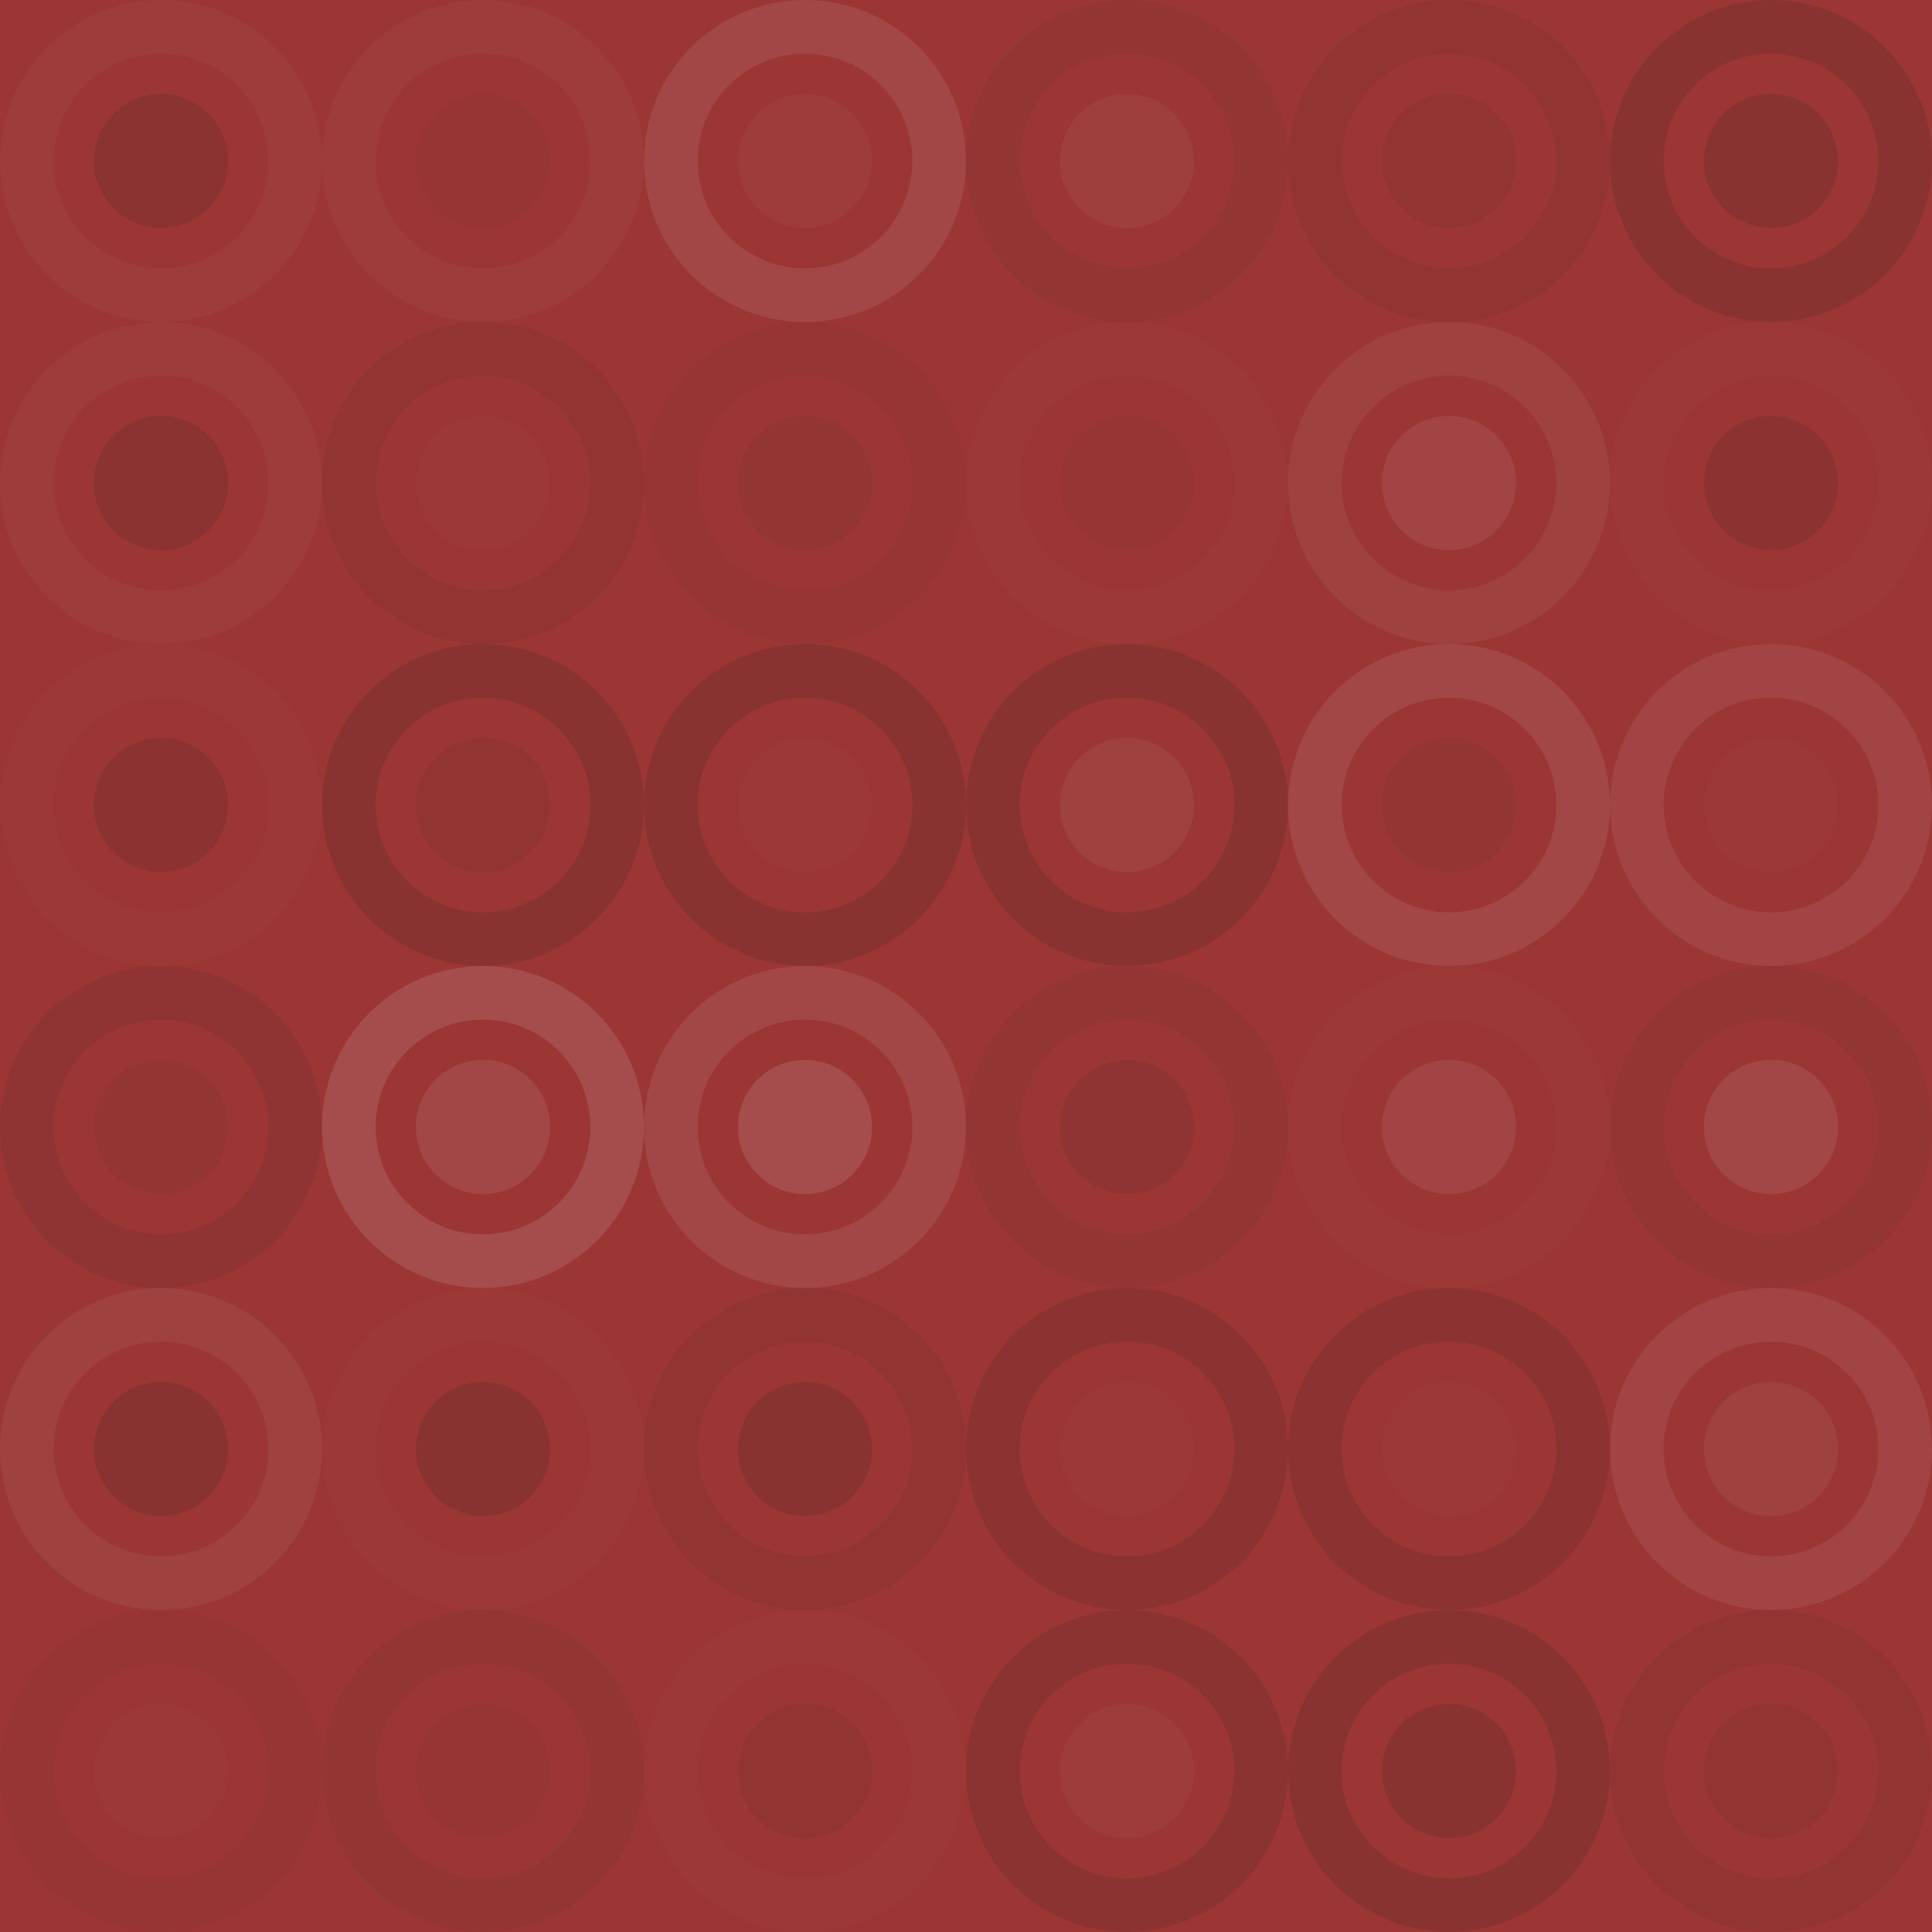 <svg xmlns="http://www.w3.org/2000/svg" width="120" height="120"><rect x="0" y="0" width="100%" height="100%" fill="rgb(155,54,52)"></rect><circle cx="10" cy="10" r="8.333" fill="none" stroke="#ddd" opacity="0.037" stroke-width="3.333px"></circle><circle cx="10" cy="10" r="4.167" fill="#222" fill-opacity="0.133"></circle><circle cx="30" cy="10" r="8.333" fill="none" stroke="#ddd" opacity="0.037" stroke-width="3.333px"></circle><circle cx="30" cy="10" r="4.167" fill="#222" fill-opacity="0.029"></circle><circle cx="50" cy="10" r="8.333" fill="none" stroke="#ddd" opacity="0.107" stroke-width="3.333px"></circle><circle cx="50" cy="10" r="4.167" fill="#ddd" fill-opacity="0.037"></circle><circle cx="70" cy="10" r="8.333" fill="none" stroke="#222" opacity="0.063" stroke-width="3.333px"></circle><circle cx="70" cy="10" r="4.167" fill="#ddd" fill-opacity="0.055"></circle><circle cx="90" cy="10" r="8.333" fill="none" stroke="#222" opacity="0.081" stroke-width="3.333px"></circle><circle cx="90" cy="10" r="4.167" fill="#222" fill-opacity="0.081"></circle><circle cx="110" cy="10" r="8.333" fill="none" stroke="#222" opacity="0.15" stroke-width="3.333px"></circle><circle cx="110" cy="10" r="4.167" fill="#222" fill-opacity="0.15"></circle><circle cx="10" cy="30" r="8.333" fill="none" stroke="#ddd" opacity="0.037" stroke-width="3.333px"></circle><circle cx="10" cy="30" r="4.167" fill="#222" fill-opacity="0.133"></circle><circle cx="30" cy="30" r="8.333" fill="none" stroke="#222" opacity="0.081" stroke-width="3.333px"></circle><circle cx="30" cy="30" r="4.167" fill="#ddd" fill-opacity="0.02"></circle><circle cx="50" cy="30" r="8.333" fill="none" stroke="#222" opacity="0.029" stroke-width="3.333px"></circle><circle cx="50" cy="30" r="4.167" fill="#222" fill-opacity="0.063"></circle><circle cx="70" cy="30" r="8.333" fill="none" stroke="#ddd" opacity="0.02" stroke-width="3.333px"></circle><circle cx="70" cy="30" r="4.167" fill="#222" fill-opacity="0.029"></circle><circle cx="90" cy="30" r="8.333" fill="none" stroke="#ddd" opacity="0.072" stroke-width="3.333px"></circle><circle cx="90" cy="30" r="4.167" fill="#ddd" fill-opacity="0.089"></circle><circle cx="110" cy="30" r="8.333" fill="none" stroke="#ddd" opacity="0.02" stroke-width="3.333px"></circle><circle cx="110" cy="30" r="4.167" fill="#222" fill-opacity="0.115"></circle><circle cx="10" cy="50" r="8.333" fill="none" stroke="#ddd" opacity="0.02" stroke-width="3.333px"></circle><circle cx="10" cy="50" r="4.167" fill="#222" fill-opacity="0.115"></circle><circle cx="30" cy="50" r="8.333" fill="none" stroke="#222" opacity="0.15" stroke-width="3.333px"></circle><circle cx="30" cy="50" r="4.167" fill="#222" fill-opacity="0.081"></circle><circle cx="50" cy="50" r="8.333" fill="none" stroke="#222" opacity="0.15" stroke-width="3.333px"></circle><circle cx="50" cy="50" r="4.167" fill="#ddd" fill-opacity="0.02"></circle><circle cx="70" cy="50" r="8.333" fill="none" stroke="#222" opacity="0.15" stroke-width="3.333px"></circle><circle cx="70" cy="50" r="4.167" fill="#ddd" fill-opacity="0.072"></circle><circle cx="90" cy="50" r="8.333" fill="none" stroke="#ddd" opacity="0.107" stroke-width="3.333px"></circle><circle cx="90" cy="50" r="4.167" fill="#222" fill-opacity="0.063"></circle><circle cx="110" cy="50" r="8.333" fill="none" stroke="#ddd" opacity="0.089" stroke-width="3.333px"></circle><circle cx="110" cy="50" r="4.167" fill="#ddd" fill-opacity="0.02"></circle><circle cx="10" cy="70" r="8.333" fill="none" stroke="#222" opacity="0.098" stroke-width="3.333px"></circle><circle cx="10" cy="70" r="4.167" fill="#222" fill-opacity="0.063"></circle><circle cx="30" cy="70" r="8.333" fill="none" stroke="#ddd" opacity="0.141" stroke-width="3.333px"></circle><circle cx="30" cy="70" r="4.167" fill="#ddd" fill-opacity="0.107"></circle><circle cx="50" cy="70" r="8.333" fill="none" stroke="#ddd" opacity="0.107" stroke-width="3.333px"></circle><circle cx="50" cy="70" r="4.167" fill="#ddd" fill-opacity="0.141"></circle><circle cx="70" cy="70" r="8.333" fill="none" stroke="#222" opacity="0.063" stroke-width="3.333px"></circle><circle cx="70" cy="70" r="4.167" fill="#222" fill-opacity="0.098"></circle><circle cx="90" cy="70" r="8.333" fill="none" stroke="#ddd" opacity="0.02" stroke-width="3.333px"></circle><circle cx="90" cy="70" r="4.167" fill="#ddd" fill-opacity="0.089"></circle><circle cx="110" cy="70" r="8.333" fill="none" stroke="#222" opacity="0.063" stroke-width="3.333px"></circle><circle cx="110" cy="70" r="4.167" fill="#ddd" fill-opacity="0.107"></circle><circle cx="10" cy="90" r="8.333" fill="none" stroke="#ddd" opacity="0.072" stroke-width="3.333px"></circle><circle cx="10" cy="90" r="4.167" fill="#222" fill-opacity="0.15"></circle><circle cx="30" cy="90" r="8.333" fill="none" stroke="#ddd" opacity="0.02" stroke-width="3.333px"></circle><circle cx="30" cy="90" r="4.167" fill="#222" fill-opacity="0.15"></circle><circle cx="50" cy="90" r="8.333" fill="none" stroke="#222" opacity="0.081" stroke-width="3.333px"></circle><circle cx="50" cy="90" r="4.167" fill="#222" fill-opacity="0.15"></circle><circle cx="70" cy="90" r="8.333" fill="none" stroke="#222" opacity="0.115" stroke-width="3.333px"></circle><circle cx="70" cy="90" r="4.167" fill="#ddd" fill-opacity="0.02"></circle><circle cx="90" cy="90" r="8.333" fill="none" stroke="#222" opacity="0.115" stroke-width="3.333px"></circle><circle cx="90" cy="90" r="4.167" fill="#ddd" fill-opacity="0.02"></circle><circle cx="110" cy="90" r="8.333" fill="none" stroke="#ddd" opacity="0.089" stroke-width="3.333px"></circle><circle cx="110" cy="90" r="4.167" fill="#ddd" fill-opacity="0.072"></circle><circle cx="10" cy="110" r="8.333" fill="none" stroke="#222" opacity="0.029" stroke-width="3.333px"></circle><circle cx="10" cy="110" r="4.167" fill="#ddd" fill-opacity="0.02"></circle><circle cx="30" cy="110" r="8.333" fill="none" stroke="#222" opacity="0.063" stroke-width="3.333px"></circle><circle cx="30" cy="110" r="4.167" fill="#222" fill-opacity="0.029"></circle><circle cx="50" cy="110" r="8.333" fill="none" stroke="#ddd" opacity="0.02" stroke-width="3.333px"></circle><circle cx="50" cy="110" r="4.167" fill="#222" fill-opacity="0.081"></circle><circle cx="70" cy="110" r="8.333" fill="none" stroke="#222" opacity="0.133" stroke-width="3.333px"></circle><circle cx="70" cy="110" r="4.167" fill="#ddd" fill-opacity="0.037"></circle><circle cx="90" cy="110" r="8.333" fill="none" stroke="#222" opacity="0.15" stroke-width="3.333px"></circle><circle cx="90" cy="110" r="4.167" fill="#222" fill-opacity="0.15"></circle><circle cx="110" cy="110" r="8.333" fill="none" stroke="#222" opacity="0.081" stroke-width="3.333px"></circle><circle cx="110" cy="110" r="4.167" fill="#222" fill-opacity="0.081"></circle></svg>